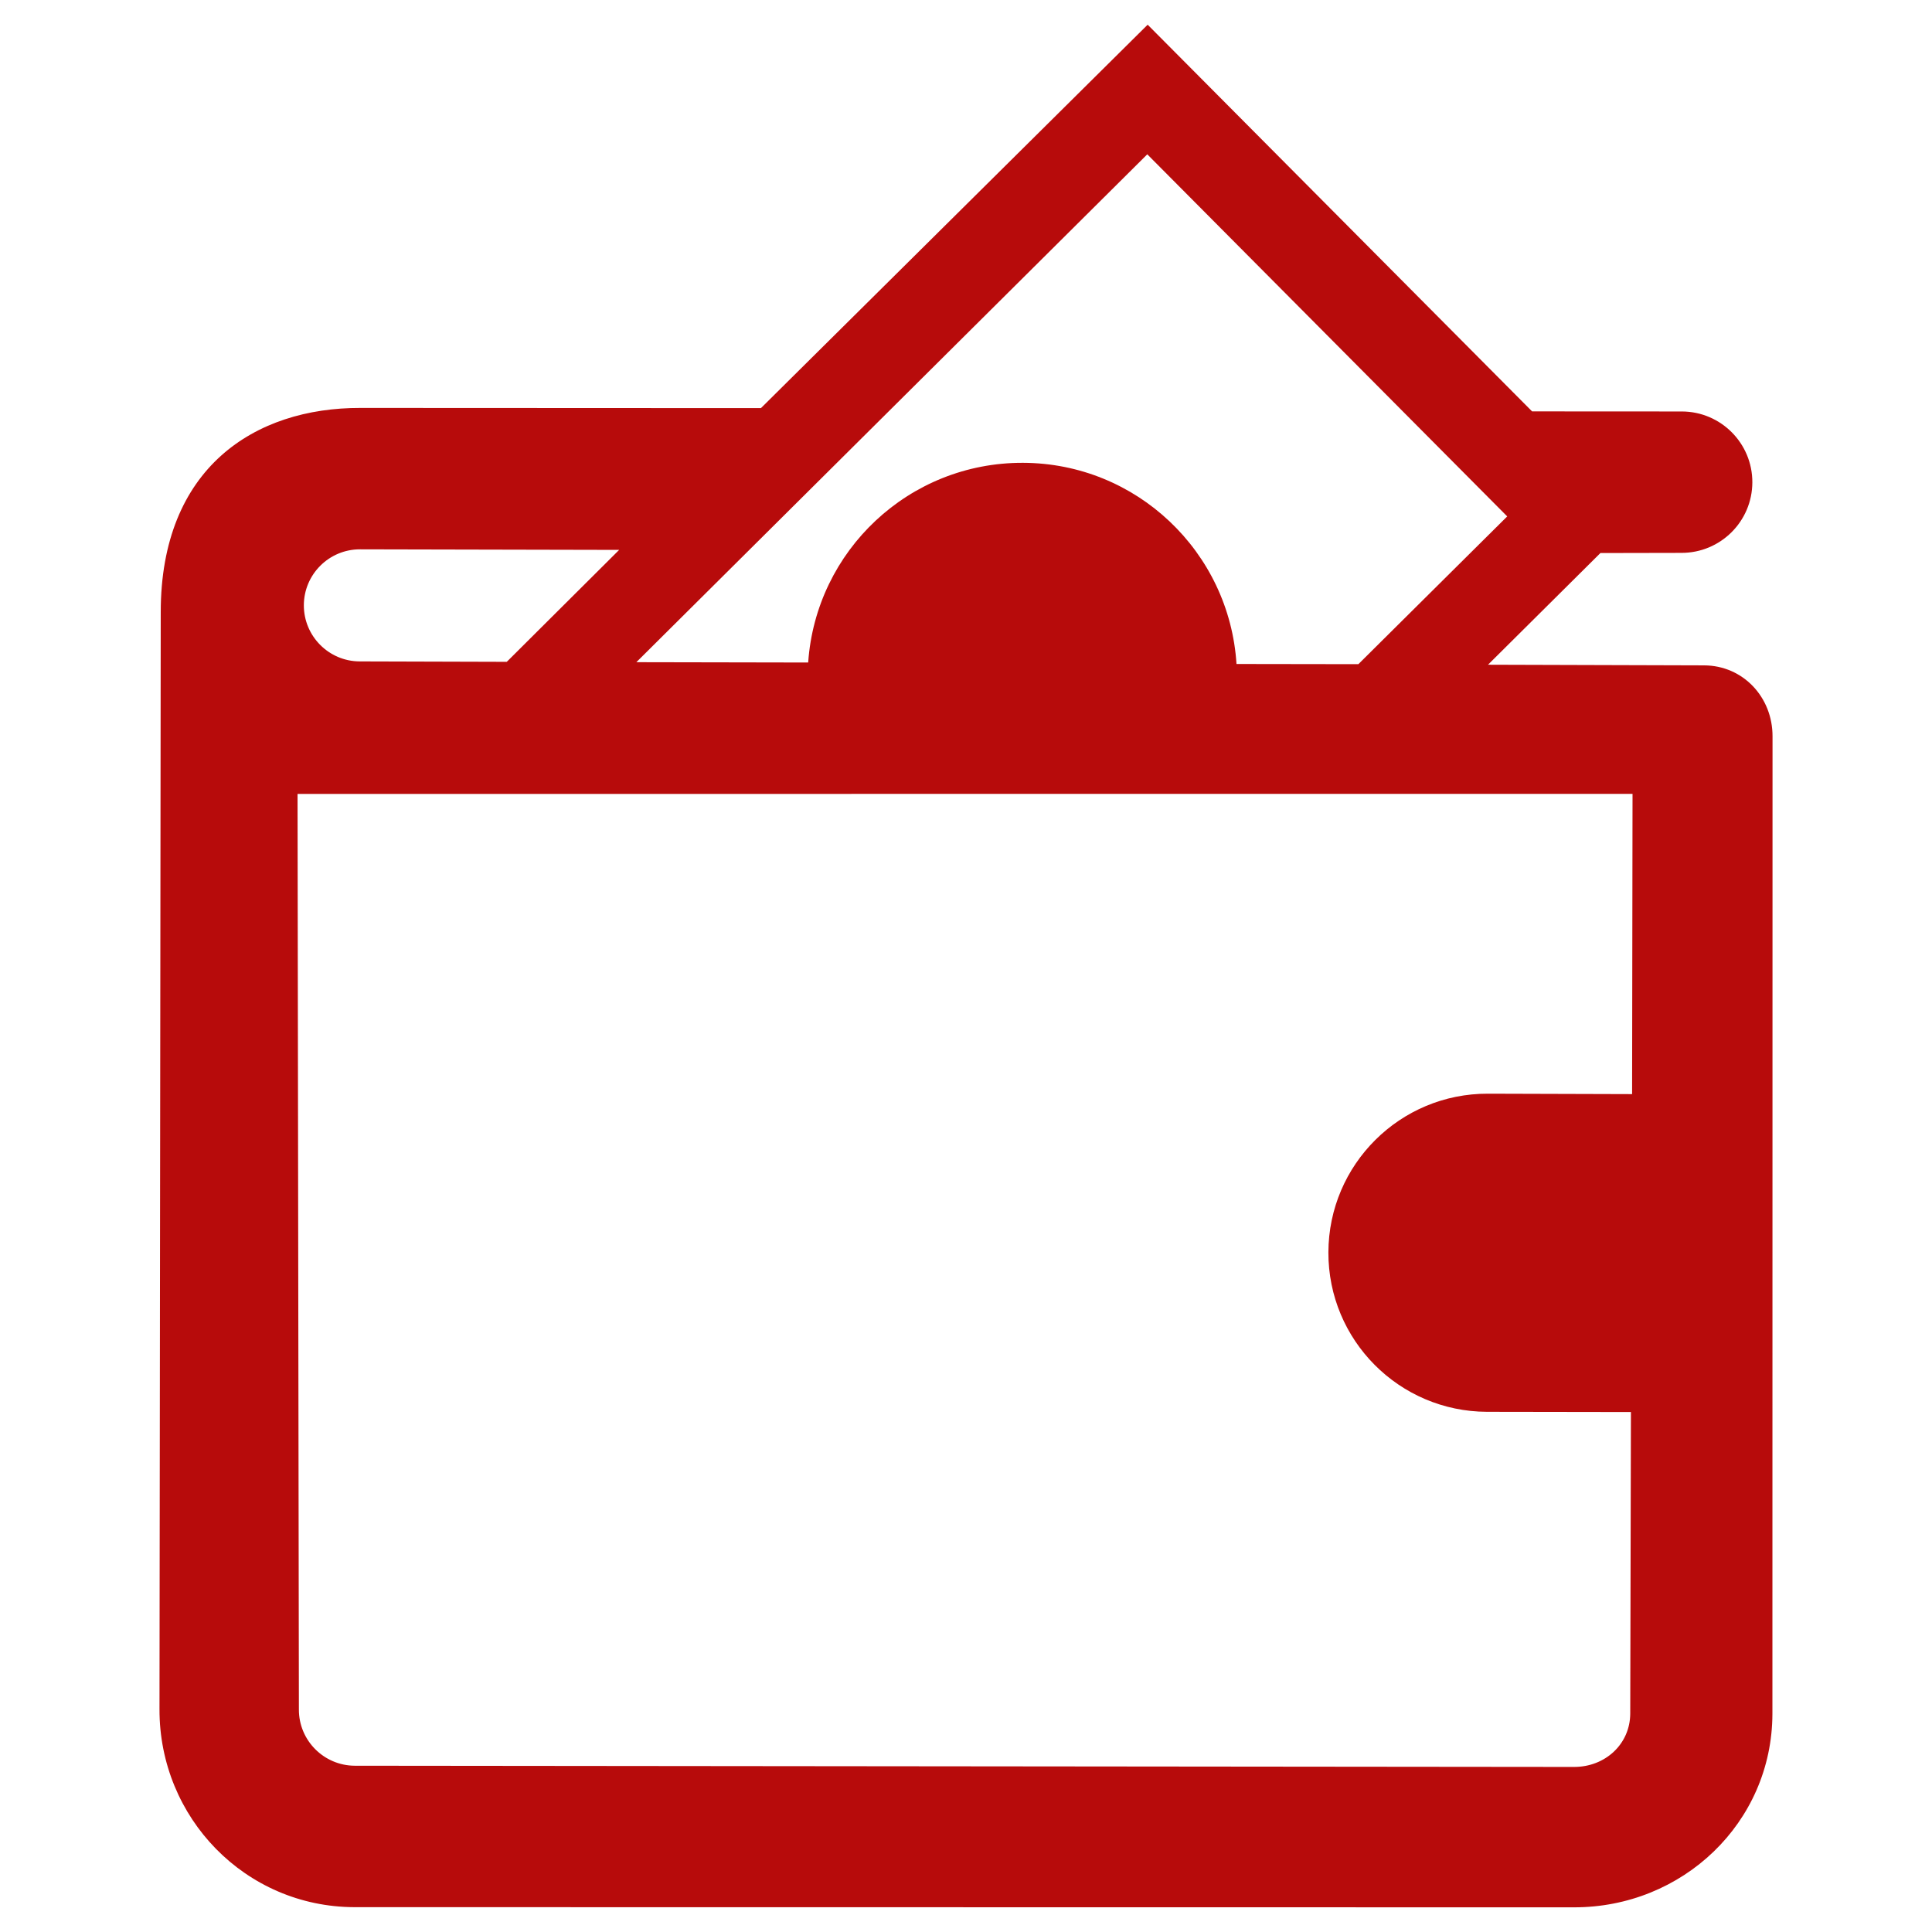 <?xml version="1.0" encoding="utf-8"?>
<!-- Generator: Adobe Illustrator 16.0.0, SVG Export Plug-In . SVG Version: 6.00 Build 0)  -->
<!DOCTYPE svg PUBLIC "-//W3C//DTD SVG 1.1//EN" "http://www.w3.org/Graphics/SVG/1.1/DTD/svg11.dtd">
<svg version="1.1" id="Layer_1" xmlns="http://www.w3.org/2000/svg" xmlns:xlink="http://www.w3.org/1999/xlink" x="0px" y="0px"
	 width="32px" height="32px" viewBox="0 0 96 96" enable-background="new 0 0 96 96" xml:space="preserve">
<path fill="#B70B0B" d="M84.673,33.062L73.938,33.03l5.586-5.55l4.025-0.008c1.941,0.004,3.518-1.563,3.524-3.504
	c0.006-1.941-1.563-3.518-3.503-3.522l-7.441-0.004L57.027,1.227L37.811,20.279L17.912,20.27c-5.253-0.016-9.925,2.977-9.925,10.146
	l-0.062,54.51c-0.016,5.407,4.273,9.824,9.682,9.84l60.586,0.008c5.406,0.017,9.861-4.201,9.877-9.609l0.006-48.578
	C88.081,34.644,86.611,33.067,84.673,33.062z M57.008,7.668L74.893,25.66l-7.396,7.342l-6.056-0.009
	c-0.352-5.563-4.957-9.98-10.613-9.996c-5.656-0.018-10.287,4.361-10.67,9.923l-8.538-0.016L57.008,7.668z M17.891,27.296
	l12.875,0.028l-5.585,5.562l-7.307-0.021c-1.535-0.004-2.78-1.257-2.776-2.792C15.103,28.535,16.355,27.292,17.891,27.296z
	 M81.098,54.366l-7.164-0.021c-4.365-0.015-7.912,3.516-7.927,7.881c-0.013,4.362,3.515,7.912,7.88,7.926l7.153,0.011l-0.034,14.979
	c-0.005,1.534-1.258,2.66-2.793,2.656l-60.586-0.06c-1.535-0.007-2.781-1.259-2.775-2.794l-0.067-45.494l66.335-0.004L81.098,54.366
	z"/>
</svg>
